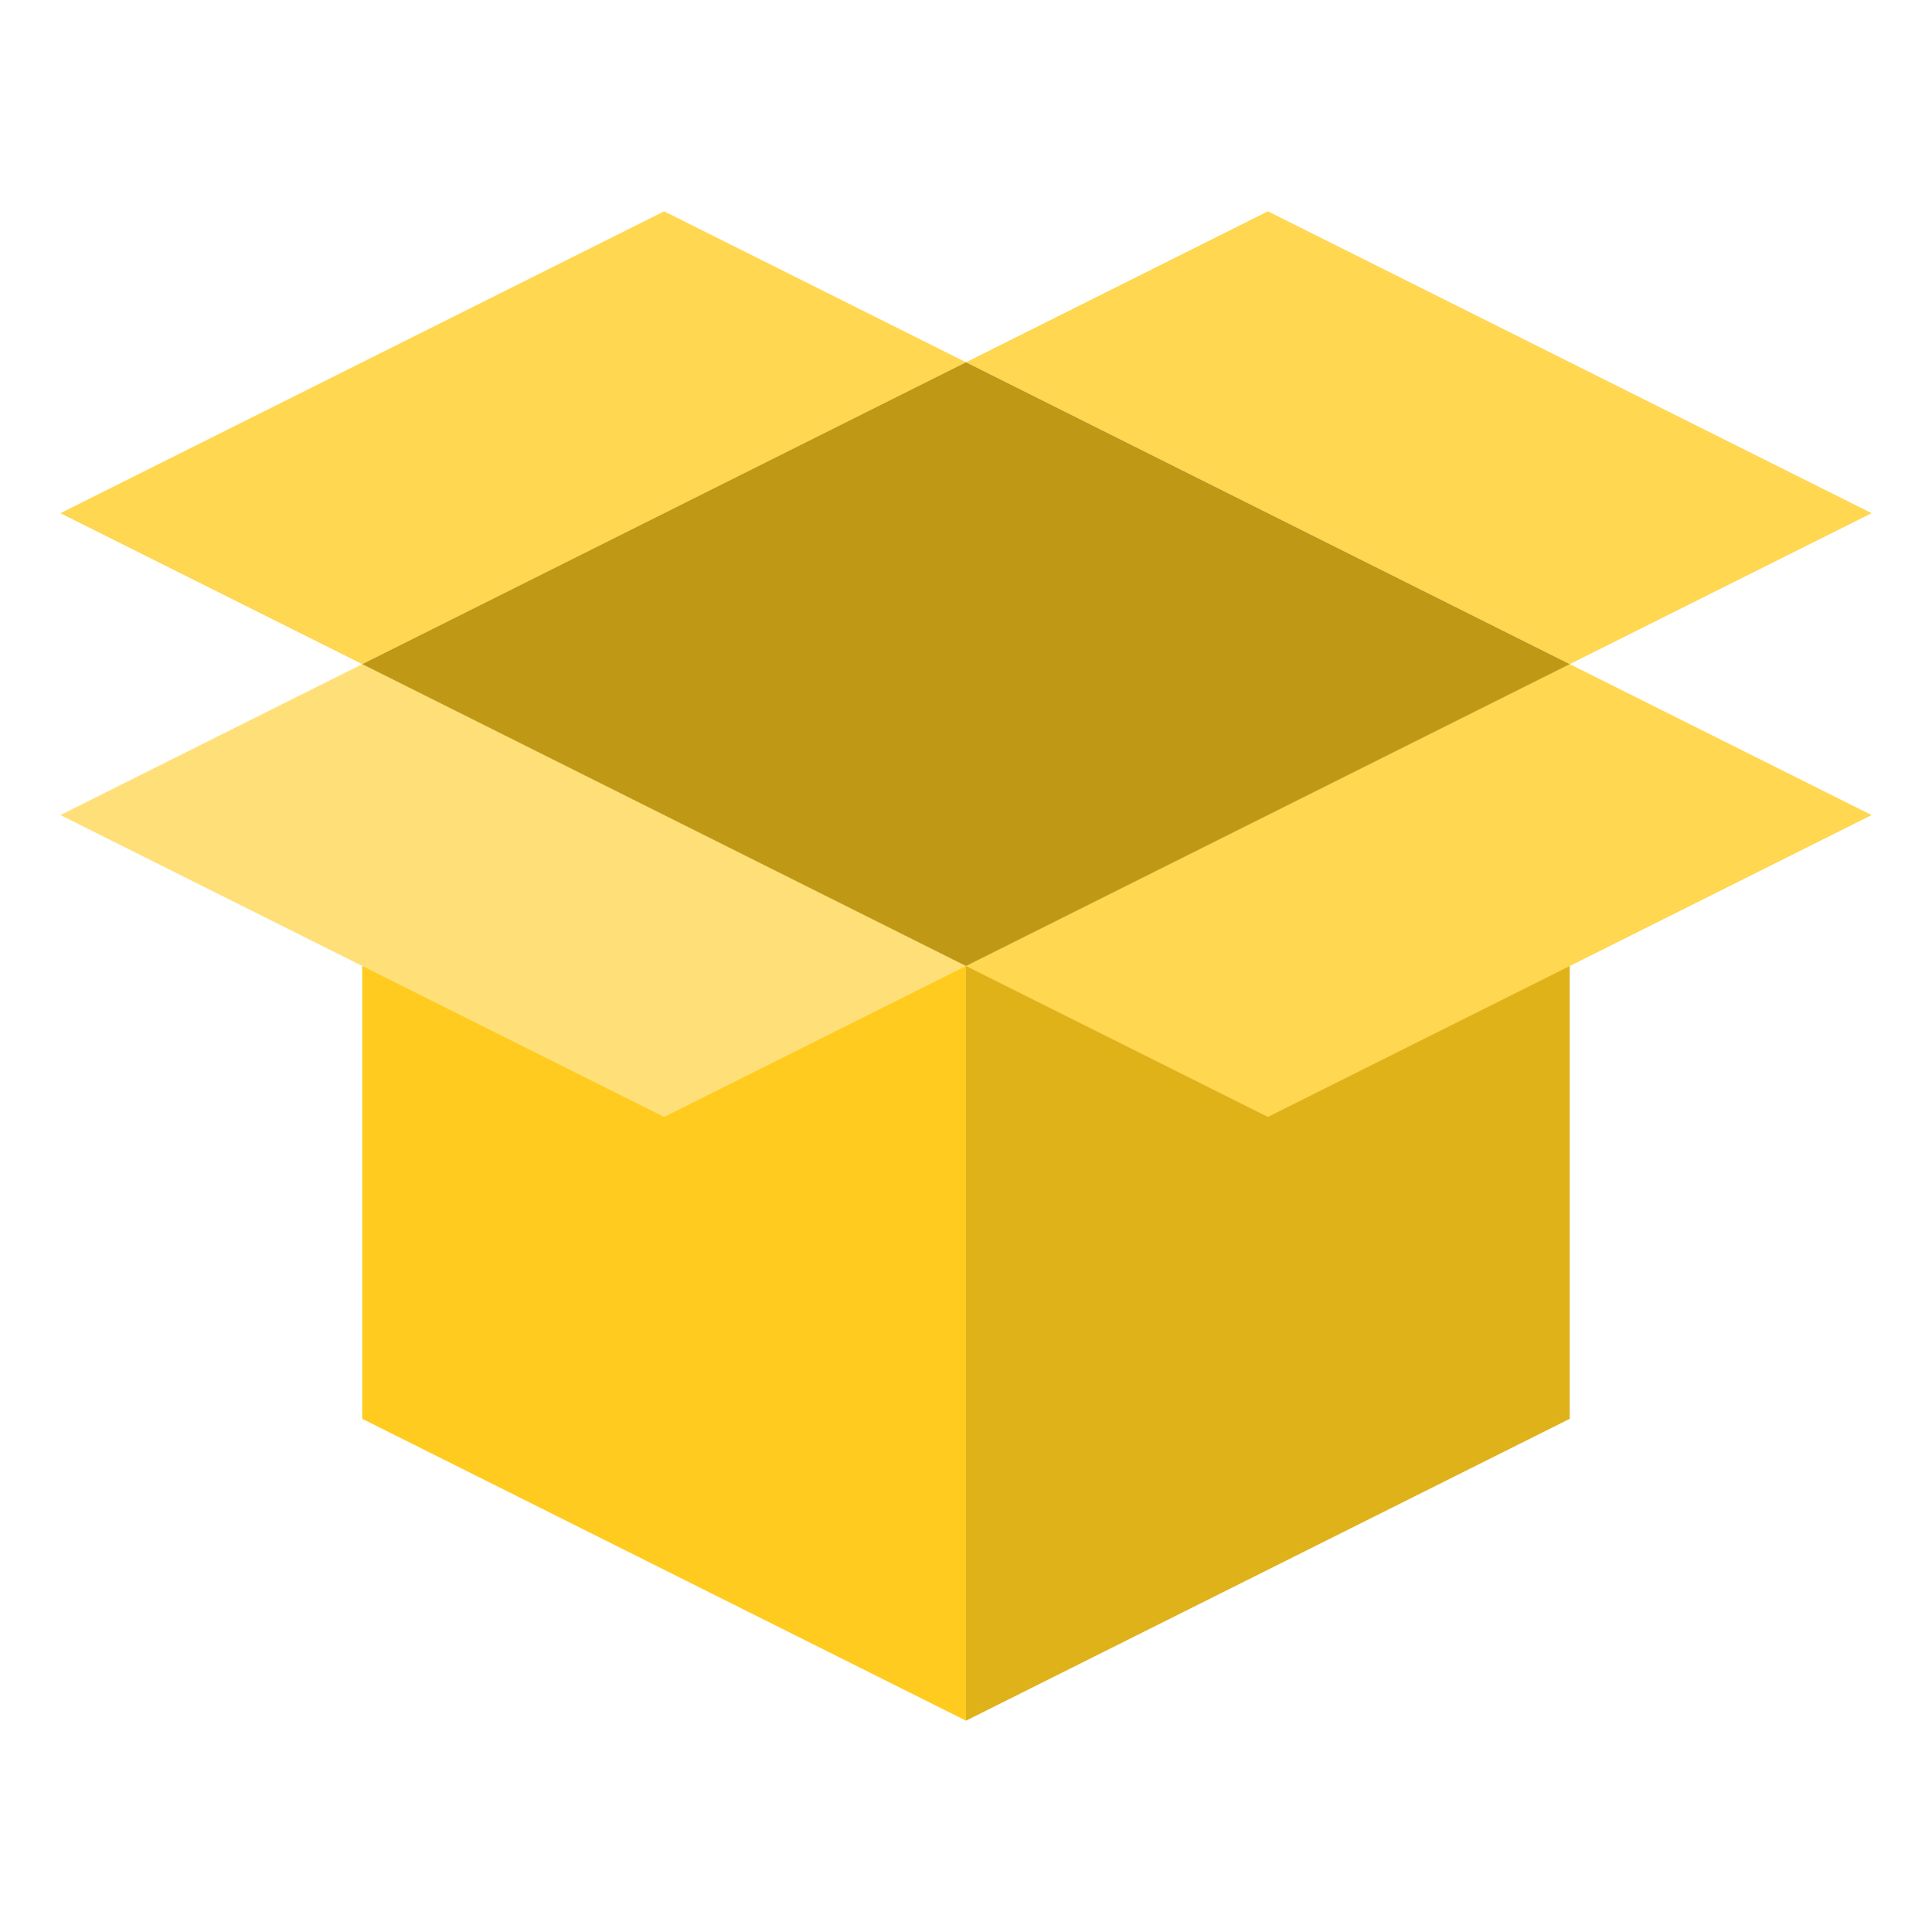 <?xml version="1.0" ?><svg id="flat" viewBox="0 0 64 64" xmlns="http://www.w3.org/2000/svg"><defs><style>.cls-1{fill:#dfb21a;}.cls-2{fill:#ffcb1e;}.cls-3{fill:#ffd750;}.cls-4{fill:#ffe078;}.cls-5{fill:#bf9816;}</style></defs><title/><polygon class="cls-1" points="32 57 52 47 52 22 32 32 32 57"/><polygon class="cls-2" points="32 57 12 47 12 22 32 32 32 57"/><polygon class="cls-3" points="62 17 42 7 32 12 52 22 62 17"/><polygon class="cls-4" points="2 27 22 37 32 32 12 22 2 27"/><polygon class="cls-3" points="22 7 2 17 12 22 32 12 22 7"/><polygon class="cls-3" points="32 32 42 37 62 27 52 22 32 32"/><polygon class="cls-5" points="32 12 12 22 32 32 52 22 32 12"/></svg>